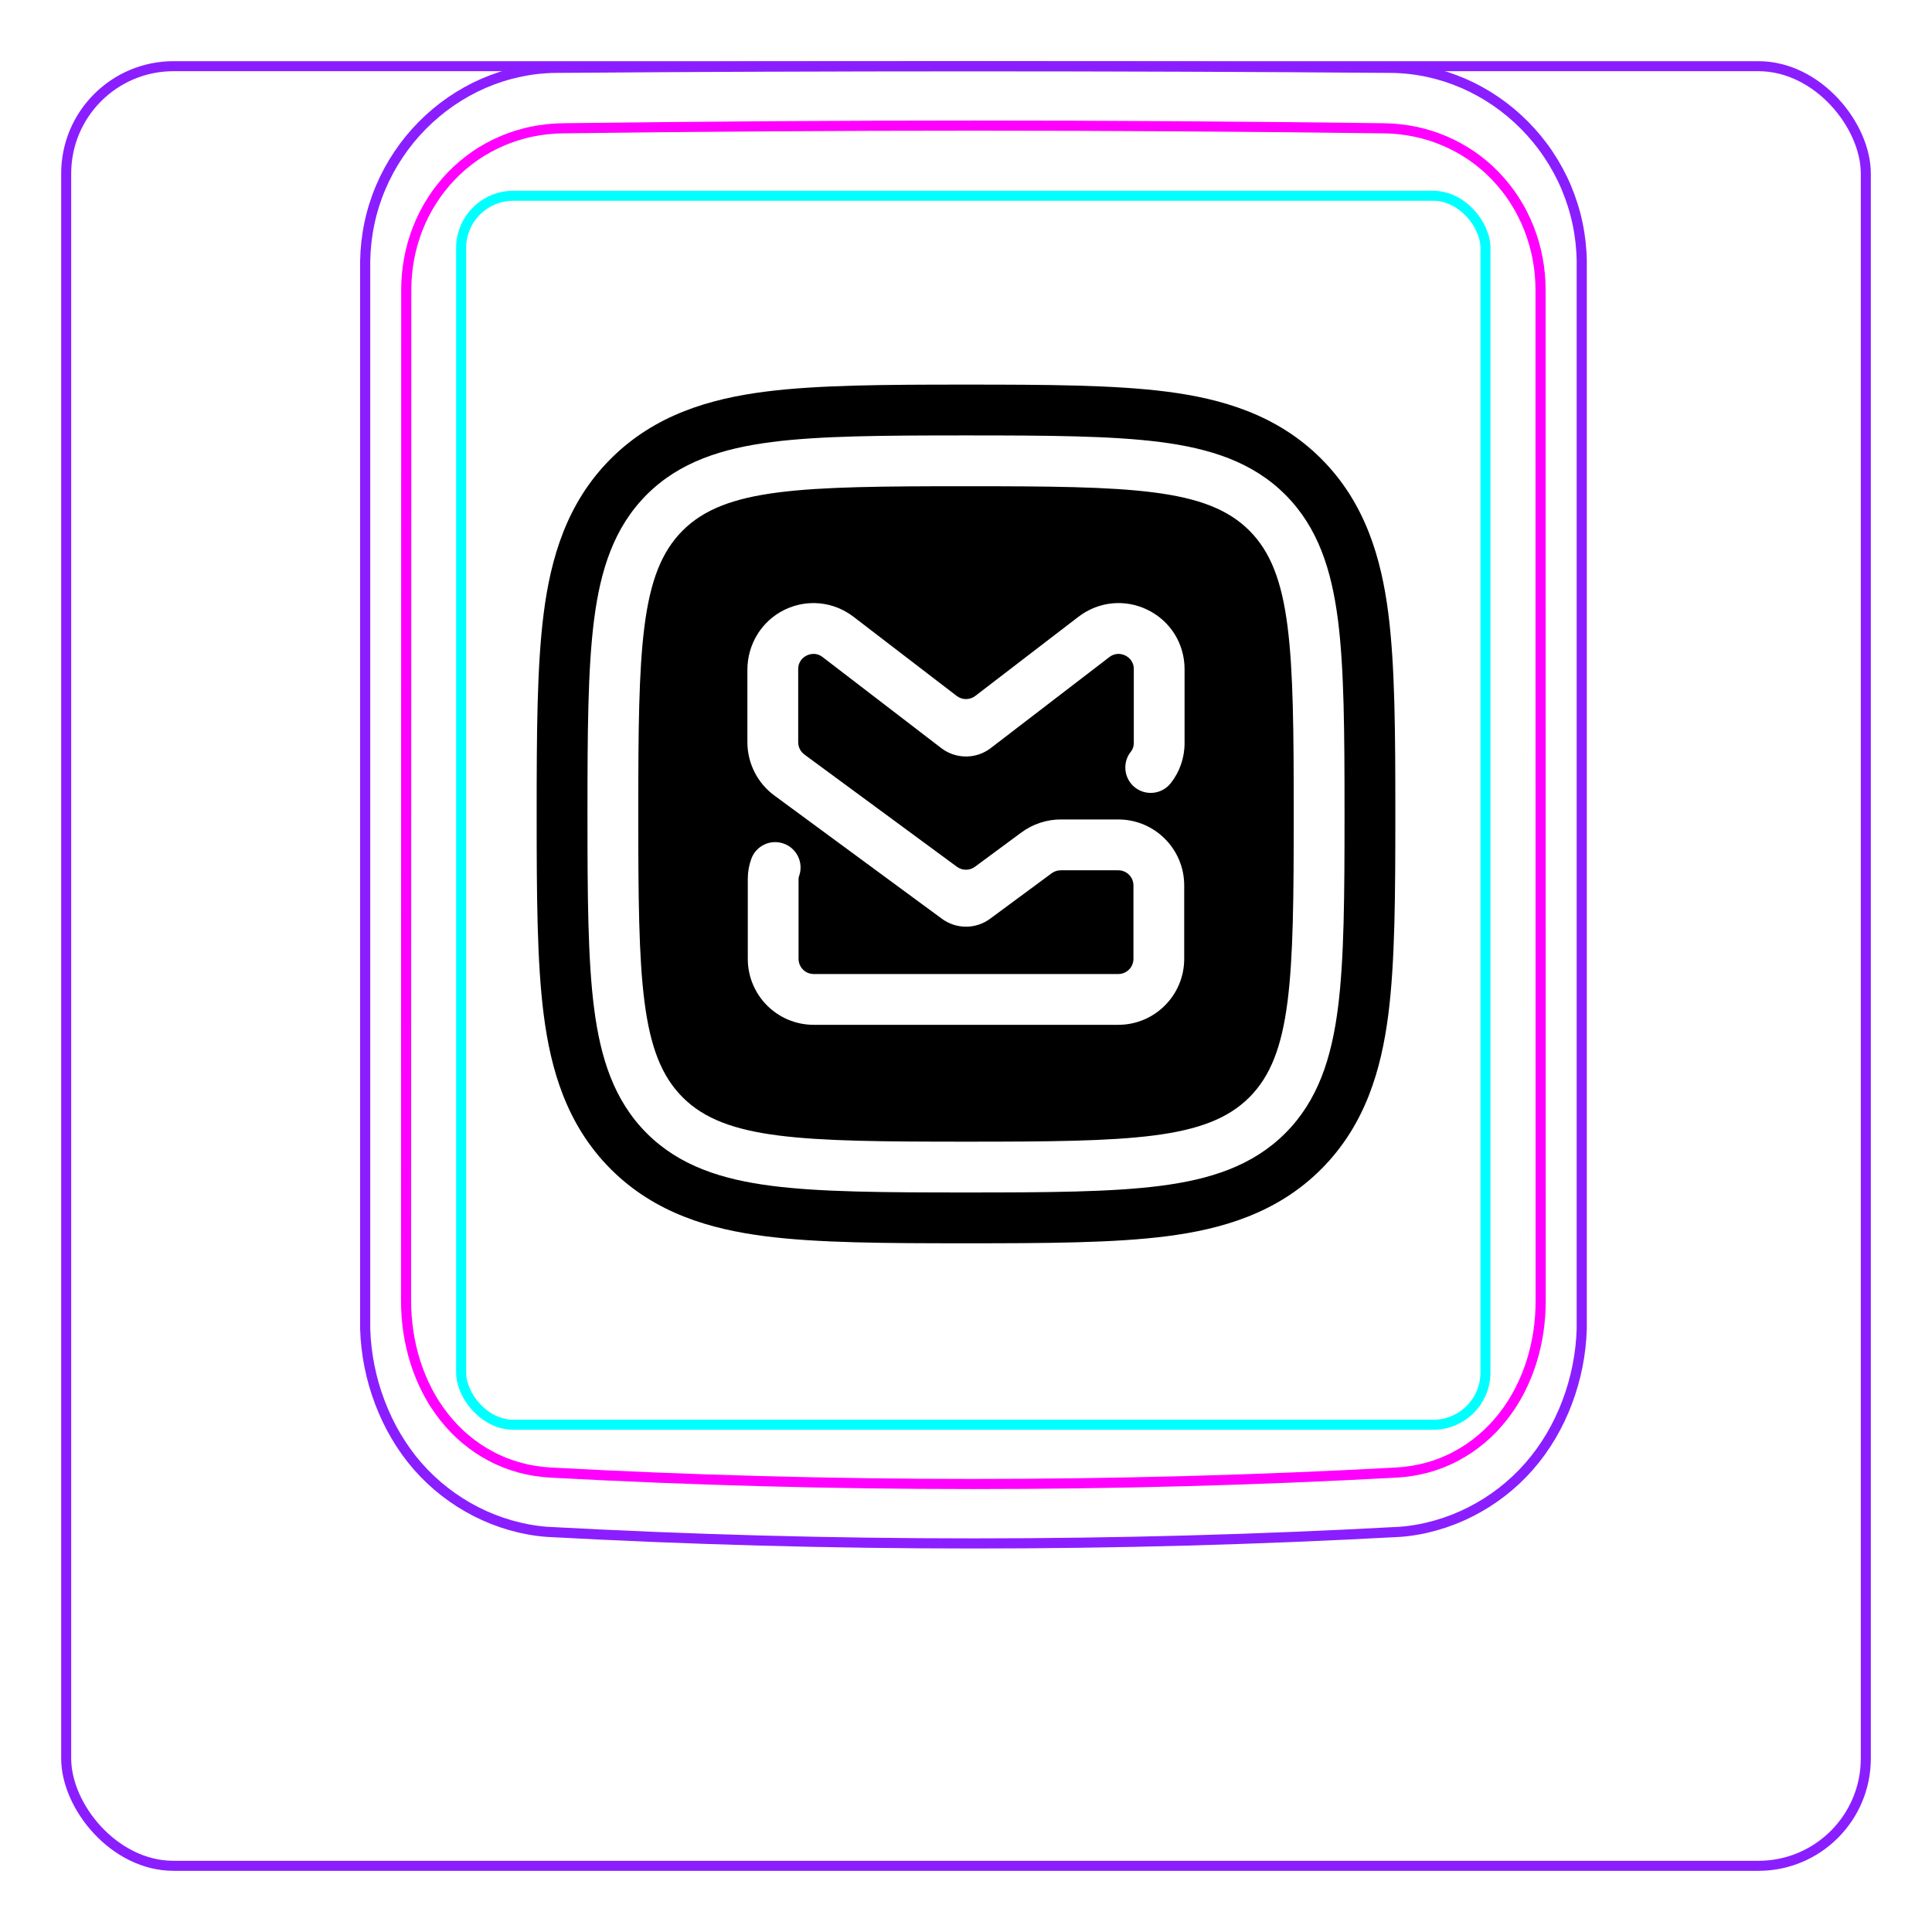 <svg width="54" height="54" viewBox="0 0 54 54" fill="none" xmlns="http://www.w3.org/2000/svg">
<rect x="1.85" y="1.85" width="50.3" height="50.3" rx="3" stroke="#8B1EFF" stroke-width="0.28"/>
<path d="M10.207 37.148V7.296C10.213 6.944 10.252 6.591 10.325 6.246C10.397 5.901 10.503 5.564 10.641 5.239C10.914 4.595 11.313 4.001 11.807 3.502C12.296 3.008 12.879 2.606 13.514 2.33C13.832 2.192 14.161 2.086 14.498 2.013C14.835 1.94 15.178 1.9 15.521 1.897C19.417 1.866 23.313 1.851 27.208 1.851C31.105 1.851 35 1.866 38.896 1.897C39.239 1.901 39.583 1.94 39.921 2.013C40.257 2.086 40.587 2.193 40.903 2.33C41.221 2.468 41.525 2.637 41.811 2.833C42.098 3.03 42.366 3.254 42.611 3.502C42.858 3.751 43.081 4.022 43.275 4.312C43.471 4.604 43.64 4.914 43.777 5.238C43.914 5.563 44.021 5.901 44.093 6.246C44.166 6.591 44.205 6.944 44.21 7.296C44.21 7.296 44.21 37.148 44.21 37.148C44.189 37.842 44.051 38.538 43.803 39.193C43.556 39.848 43.198 40.462 42.739 40.986C42.509 41.248 42.255 41.487 41.98 41.7C41.707 41.912 41.414 42.097 41.105 42.254C40.798 42.41 40.477 42.537 40.145 42.631C39.816 42.726 39.477 42.789 39.136 42.815C31.191 43.248 23.227 43.248 15.282 42.815C14.601 42.762 13.926 42.566 13.313 42.255C12.693 41.94 12.135 41.507 11.679 40.987C11.22 40.462 10.863 39.848 10.616 39.193C10.367 38.538 10.229 37.843 10.207 37.148Z" stroke="#8B1EFF" stroke-width="0.283" stroke-miterlimit="10"/>
<rect x="12.889" y="5.472" width="28.63" height="34.35" rx="1.46" stroke="#00FFFF" stroke-width="0.28"/>
<path d="M38.69 3.586C31.076 3.487 23.339 3.487 15.724 3.586C15.432 3.59 15.143 3.621 14.858 3.681C14.787 3.696 14.715 3.712 14.645 3.731C14.575 3.749 14.505 3.769 14.436 3.791C14.298 3.835 14.162 3.884 14.031 3.942C13.898 3.998 13.768 4.061 13.642 4.131C13.578 4.166 13.515 4.203 13.453 4.241C13.391 4.28 13.33 4.319 13.27 4.361C13.032 4.526 12.812 4.714 12.611 4.923C12.51 5.027 12.415 5.137 12.325 5.254C12.279 5.311 12.236 5.369 12.193 5.429C12.151 5.488 12.111 5.548 12.072 5.61C11.915 5.855 11.784 6.114 11.677 6.386C11.651 6.454 11.625 6.523 11.602 6.593C11.578 6.663 11.556 6.733 11.536 6.803C11.495 6.944 11.462 7.086 11.435 7.23C11.382 7.516 11.355 7.806 11.355 8.103C11.353 17.519 11.352 26.937 11.35 36.354C11.35 36.648 11.371 36.938 11.414 37.224C11.436 37.367 11.462 37.508 11.495 37.651C11.511 37.721 11.529 37.791 11.548 37.861C11.567 37.932 11.588 38.002 11.61 38.072C11.699 38.351 11.809 38.62 11.943 38.877C11.977 38.941 12.012 39.005 12.048 39.069C12.084 39.132 12.122 39.194 12.162 39.255C12.241 39.376 12.324 39.493 12.413 39.606C12.502 39.718 12.597 39.828 12.697 39.931C12.747 39.983 12.798 40.033 12.852 40.084C12.905 40.133 12.959 40.181 13.014 40.227C13.236 40.413 13.473 40.572 13.727 40.706C13.79 40.739 13.855 40.772 13.92 40.801C13.986 40.831 14.053 40.859 14.12 40.887C14.254 40.939 14.391 40.983 14.529 41.022C14.805 41.096 15.087 41.142 15.377 41.158C23.219 41.585 31.193 41.585 39.035 41.158C39.326 41.142 39.609 41.096 39.885 41.022C40.023 40.984 40.159 40.939 40.293 40.887C40.36 40.86 40.427 40.832 40.493 40.802C40.559 40.771 40.624 40.739 40.687 40.705C40.943 40.571 41.18 40.411 41.399 40.226C41.51 40.134 41.615 40.035 41.717 39.931C41.766 39.879 41.816 39.825 41.863 39.77C41.911 39.716 41.957 39.66 42.002 39.604C42.18 39.378 42.335 39.137 42.468 38.882C42.534 38.754 42.596 38.623 42.651 38.488C42.679 38.421 42.706 38.353 42.73 38.284C42.756 38.216 42.779 38.147 42.802 38.077C42.889 37.8 42.954 37.517 42.998 37.23C43.009 37.158 43.017 37.085 43.026 37.013C43.034 36.94 43.041 36.867 43.046 36.794C43.057 36.648 43.062 36.501 43.062 36.355C43.061 26.938 43.06 17.52 43.059 8.102C43.058 7.807 43.032 7.514 42.977 7.224C42.95 7.079 42.915 6.936 42.875 6.796C42.834 6.656 42.788 6.518 42.735 6.383C42.681 6.247 42.622 6.114 42.555 5.984C42.522 5.919 42.488 5.854 42.451 5.79C42.414 5.727 42.376 5.664 42.337 5.602C42.18 5.357 42 5.129 41.799 4.92C41.749 4.868 41.698 4.817 41.645 4.767C41.591 4.717 41.538 4.668 41.481 4.621C41.37 4.526 41.254 4.438 41.136 4.356C40.898 4.193 40.646 4.054 40.379 3.94C40.313 3.912 40.245 3.885 40.176 3.859C40.108 3.834 40.039 3.81 39.97 3.789C39.831 3.746 39.692 3.709 39.551 3.68C39.269 3.622 38.983 3.59 38.69 3.586Z" stroke="#FF00FF" stroke-width="0.283" stroke-miterlimit="10" stroke-linecap="round" stroke-linejoin="round"/>
<path fill-rule="evenodd" clip-rule="evenodd" d="M36.928 12.822C35.687 11.58 34.127 11.142 32.613 10.947C31.141 10.758 29.255 10.75 27 10.75C24.745 10.75 22.859 10.758 21.387 10.947C19.873 11.142 18.314 11.58 17.072 12.822C15.83 14.063 15.392 15.623 15.197 17.137C15.008 18.609 15 20.495 15 22.75C15 25.005 15.008 26.891 15.197 28.363C15.392 29.877 15.83 31.436 17.072 32.678C18.314 33.92 19.873 34.358 21.387 34.553C22.859 34.742 24.745 34.75 27 34.75C29.255 34.75 31.141 34.742 32.613 34.553C34.127 34.358 35.687 33.92 36.928 32.678C38.17 31.436 38.608 29.877 38.803 28.363C38.992 26.891 39 25.005 39 22.75C39 20.495 38.992 18.609 38.803 17.137C38.608 15.623 38.17 14.063 36.928 12.822ZM32.431 12.355C33.815 12.534 35.006 12.908 35.924 13.826C36.842 14.744 37.216 15.935 37.395 17.319C37.57 18.681 37.58 20.465 37.58 22.75C37.58 25.035 37.57 26.819 37.395 28.181C37.216 29.565 36.842 30.756 35.924 31.674C35.006 32.592 33.815 32.967 32.431 33.145C31.069 33.32 29.285 33.33 27 33.33C24.715 33.33 22.931 33.32 21.569 33.145C20.185 32.967 18.994 32.592 18.076 31.674C17.158 30.756 16.783 29.565 16.605 28.181C16.43 26.819 16.42 25.035 16.42 22.75C16.42 20.465 16.43 18.681 16.605 17.319C16.783 15.935 17.158 14.744 18.076 13.826C18.994 12.908 20.185 12.534 21.569 12.355C22.931 12.18 24.715 12.17 27 12.17C29.285 12.17 31.069 12.18 32.431 12.355ZM34.92 14.83C33.73 13.64 31.63 13.59 27 13.59C22.37 13.59 20.27 13.64 19.08 14.83C17.89 16.02 17.84 18.12 17.84 22.75C17.84 27.38 17.89 29.48 19.08 30.67C20.27 31.86 22.37 31.91 27 31.91C31.63 31.91 33.73 31.86 34.92 30.67C36.11 29.48 36.16 27.38 36.16 22.75C36.16 18.12 36.11 16.02 34.92 14.83ZM31.255 28.644H22.744C21.726 28.644 20.901 27.819 20.901 26.8V24.564C20.901 24.374 20.933 24.186 20.999 24.006C21.132 23.637 21.539 23.446 21.908 23.58C22.277 23.713 22.467 24.12 22.334 24.489C22.325 24.514 22.32 24.539 22.32 24.564V26.8C22.32 27.035 22.51 27.224 22.744 27.224H31.256C31.49 27.224 31.68 27.035 31.68 26.8V24.748C31.68 24.514 31.49 24.325 31.256 24.325H29.648C29.558 24.325 29.468 24.354 29.396 24.407L27.674 25.679C27.478 25.824 27.245 25.901 27.001 25.901H27C26.758 25.901 26.522 25.824 26.327 25.68L21.641 22.233C21.171 21.887 20.89 21.331 20.89 20.748V18.718C20.89 18.014 21.284 17.363 21.915 17.05C22.55 16.735 23.294 16.808 23.856 17.239L26.741 19.452C26.894 19.569 27.106 19.569 27.259 19.452L30.143 17.239C30.705 16.808 31.447 16.735 32.081 17.048C32.716 17.361 33.109 17.995 33.109 18.702V20.775C33.109 21.183 32.97 21.581 32.717 21.897C32.471 22.202 32.024 22.251 31.718 22.006C31.413 21.76 31.364 21.313 31.609 21.008C31.66 20.944 31.69 20.859 31.69 20.775V18.702C31.69 18.464 31.524 18.357 31.453 18.322C31.382 18.287 31.197 18.221 31.008 18.365L27.691 20.91C27.488 21.066 27.244 21.144 27 21.144C26.756 21.144 26.513 21.066 26.309 20.91L22.992 18.365C22.803 18.221 22.618 18.287 22.547 18.322C22.476 18.357 22.31 18.464 22.31 18.702V20.747C22.31 20.882 22.375 21.009 22.483 21.089L26.747 24.227C26.897 24.337 27.101 24.337 27.251 24.226L28.552 23.265C28.867 23.033 29.256 22.904 29.647 22.904H31.255C32.274 22.904 33.099 23.73 33.099 24.748V26.8C33.099 27.818 32.274 28.644 31.256 28.644L31.255 28.644L31.255 28.644Z" fill="black"/>
</svg>
